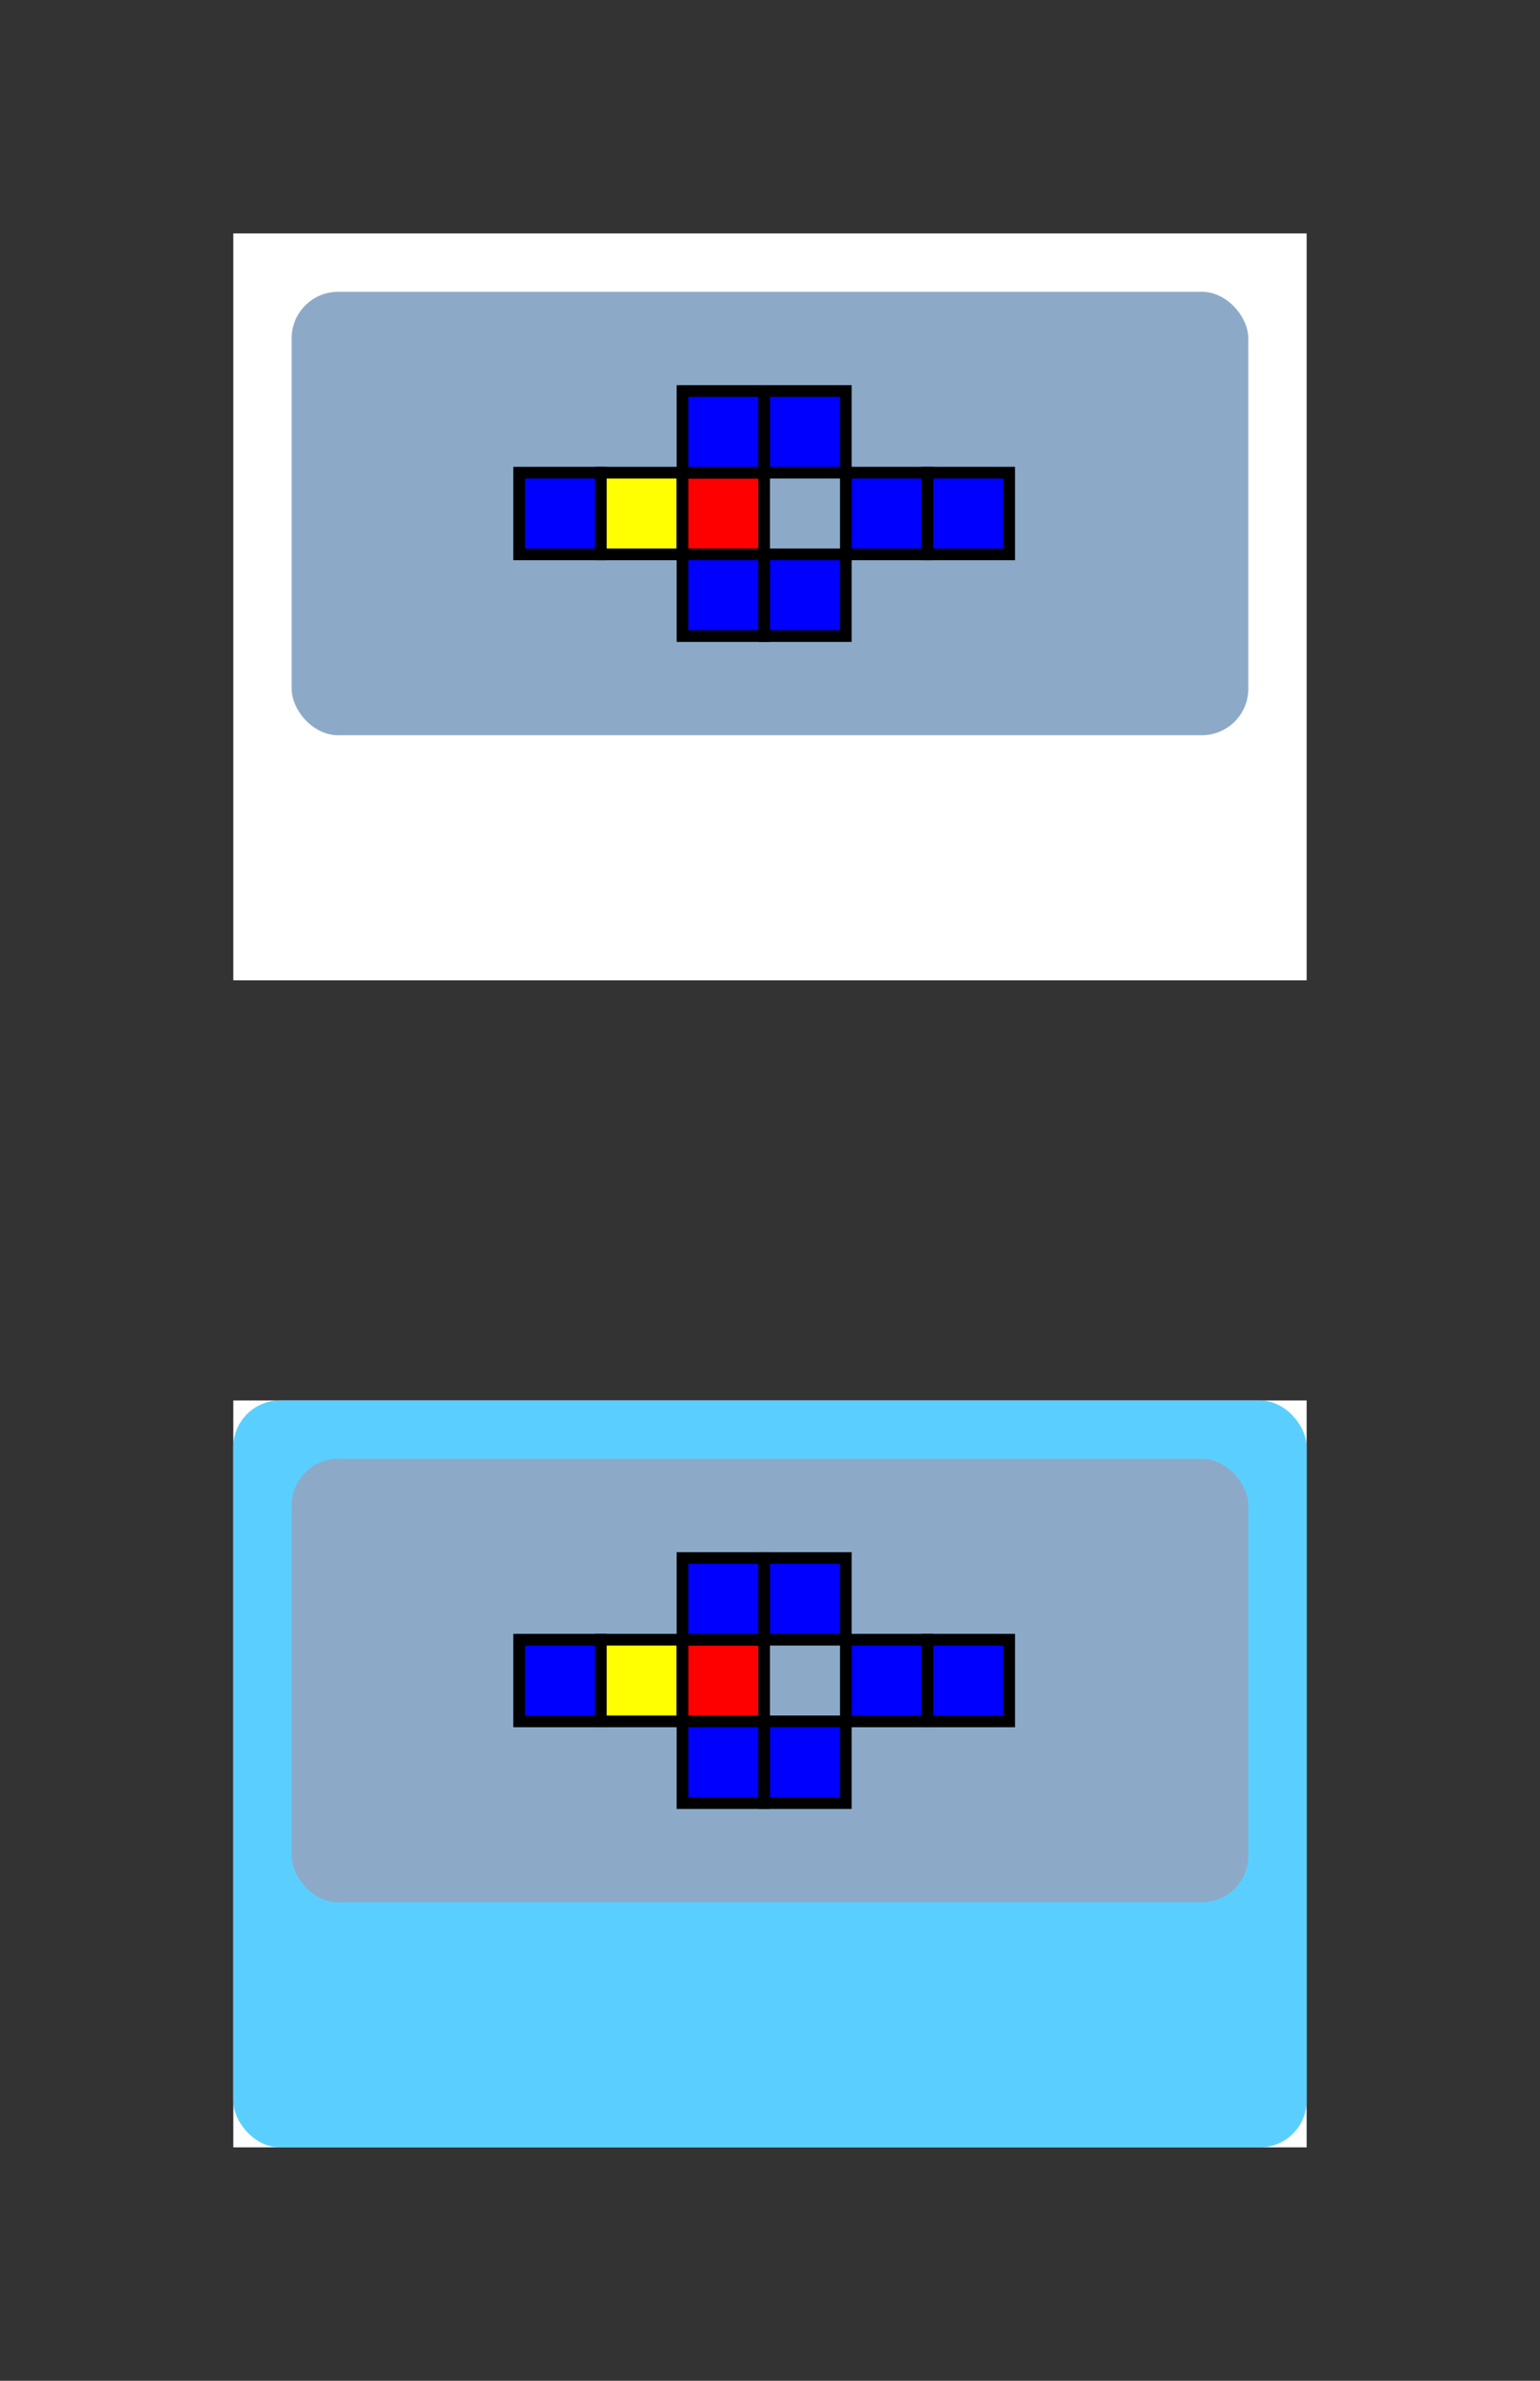 <?xml version="1.0" encoding="UTF-8" standalone="no"?>
<svg
   xmlns:dc="http://purl.org/dc/elements/1.1/"
   xmlns:cc="http://creativecommons.org/ns#"
   xmlns:rdf="http://www.w3.org/1999/02/22-rdf-syntax-ns#"
   xmlns:svg="http://www.w3.org/2000/svg"
   xmlns="http://www.w3.org/2000/svg"
   xmlns:sodipodi="http://sodipodi.sourceforge.net/DTD/sodipodi-0.dtd"
   xmlns:inkscape="http://www.inkscape.org/namespaces/inkscape"
   width="132"
   height="204"
   viewBox="0 0 34.925 53.975"
   version="1.1"
   id="svg862"
   sodipodi:docname="icons.svg"
   inkscape:export-filename="icons.png"
   inkscape:export-xdpi="96"
   inkscape:export-ydpi="96"
   inkscape:version="1.0.2 (e86c870879, 2021-01-15)">
  <rect x="0" y="0" width="34.925" height="53.975" fill="#333333" stroke="none"/>
  <defs
     id="defs856" />
  <sodipodi:namedview
     id="base"
     pagecolor="#ffffff"
     bordercolor="#666666"
     borderopacity="1.0"
     inkscape:pageopacity="0.0"
     inkscape:pageshadow="2"
     inkscape:zoom="3"
     inkscape:cx="85.075304"
     inkscape:cy="122.58384"
     inkscape:document-units="px"
     inkscape:current-layer="layer1"
     inkscape:document-rotation="0"
     showgrid="true"
     units="px"
     fit-margin-top="20"
     fit-margin-left="20"
     fit-margin-right="20"
     fit-margin-bottom="20"
     showborder="true"
     inkscape:showpageshadow="false"
     inkscape:window-width="1854"
     inkscape:window-height="1039"
     inkscape:window-x="0"
     inkscape:window-y="0"
     inkscape:window-maximized="1">
    <inkscape:grid
       type="xygrid"
       id="grid1543"
       dotted="true"
       empspacing="4"
       originx="1.2999999e-06"
       originy="-7.5473636e-07" />
  </sodipodi:namedview>
  <g
     inkscape:label="Layer 1"
     inkscape:groupmode="layer"
     id="layer1"
     transform="translate(-18.521,-9.525)">
    <rect
       style="fill:#ffffff;fill-opacity:1;stroke:none;stroke-width:0.268;stroke-miterlimit:4;stroke-dasharray:none;stroke-dashoffset:0;stroke-opacity:1"
       id="rect826-3-0"
       width="24.342"
       height="16.933"
       x="23.812"
       y="41.275"
       ry="0"
       inkscape:export-xdpi="96"
       inkscape:export-ydpi="96"
       inkscape:export-filename="selected.png" />
    <rect
       style="fill:#5acfff;fill-opacity:1;stroke:none;stroke-width:0.268;stroke-miterlimit:4;stroke-dasharray:none;stroke-dashoffset:0;stroke-opacity:1"
       id="rect826-3-4"
       width="24.342"
       height="16.933"
       x="23.812"
       y="41.275"
       ry="1.058"
       inkscape:export-xdpi="96"
       inkscape:export-ydpi="96"
       inkscape:export-filename="selected.png" />
    <rect
       style="fill:#8caac8;fill-opacity:1;stroke:none;stroke-width:0.27;stroke-miterlimit:4;stroke-dasharray:none;stroke-dashoffset:0;stroke-opacity:1"
       id="rect830-2-8"
       width="21.696"
       height="10.054"
       x="25.135"
       y="42.598"
       ry="1.055"
       inkscape:export-xdpi="96"
       inkscape:export-ydpi="96"
       inkscape:export-filename="selected.png" />
    <g
       id="g915"
       transform="translate(-14.684,-202.147)"
       inkscape:export-filename="selected.png"
       inkscape:export-xdpi="96"
       inkscape:export-ydpi="96">
      <rect
         ry="0"
         y="248.846"
         x="44.979"
         height="1.852"
         width="1.852"
         id="rect854-2-1-8-5-4-9-6-82-31"
         style="fill:#0000ff;fill-opacity:1;stroke:#000000;stroke-width:0.265;stroke-miterlimit:4;stroke-dasharray:none;stroke-dashoffset:0;stroke-opacity:1" />
      <rect
         ry="0"
         y="248.846"
         x="46.831"
         height="1.852"
         width="1.852"
         id="rect854-2-1-8-5-4-9-6-8-6-7"
         style="fill:#ffff01;fill-opacity:1;stroke:#000000;stroke-width:0.265;stroke-miterlimit:4;stroke-dasharray:none;stroke-dashoffset:0;stroke-opacity:1" />
      <rect
         ry="0"
         y="248.846"
         x="48.683"
         height="1.852"
         width="1.852"
         id="rect854-2-1-8-5-4-9-6-87-5-6"
         style="fill:#ff0000;fill-opacity:1;stroke:#000000;stroke-width:0.265;stroke-miterlimit:4;stroke-dasharray:none;stroke-dashoffset:0;stroke-opacity:1" />
      <rect
         ry="0"
         y="250.698"
         x="48.683"
         height="1.852"
         width="1.852"
         id="rect854-2-1-8-5-4-9-6-0-4-1"
         style="fill:#0000ff;fill-opacity:1;stroke:#000000;stroke-width:0.265;stroke-miterlimit:4;stroke-dasharray:none;stroke-dashoffset:0;stroke-opacity:1" />
      <rect
         ry="0"
         y="246.994"
         x="48.683"
         height="1.852"
         width="1.852"
         id="rect854-2-1-8-5-4-9-6-5-0-03"
         style="fill:#0000ff;fill-opacity:1;stroke:#000000;stroke-width:0.265;stroke-miterlimit:4;stroke-dasharray:none;stroke-dashoffset:0;stroke-opacity:1" />
      <rect
         ry="0"
         y="246.994"
         x="50.535"
         height="1.852"
         width="1.852"
         id="rect854-2-1-8-5-4-9-6-80-5-1"
         style="fill:#0000ff;fill-opacity:1;stroke:#000000;stroke-width:0.265;stroke-miterlimit:4;stroke-dasharray:none;stroke-dashoffset:0;stroke-opacity:1" />
      <rect
         ry="0"
         y="250.698"
         x="50.535"
         height="1.852"
         width="1.852"
         id="rect854-2-1-8-5-4-9-6-1-2-6"
         style="fill:#0000ff;fill-opacity:1;stroke:#000000;stroke-width:0.265;stroke-miterlimit:4;stroke-dasharray:none;stroke-dashoffset:0;stroke-opacity:1" />
      <rect
         ry="0"
         y="248.846"
         x="52.388"
         height="1.852"
         width="1.852"
         id="rect854-2-1-8-5-4-9-6-52-2-6"
         style="fill:#0000ff;fill-opacity:1;stroke:#000000;stroke-width:0.265;stroke-miterlimit:4;stroke-dasharray:none;stroke-dashoffset:0;stroke-opacity:1" />
      <rect
         ry="0"
         y="248.846"
         x="54.24"
         height="1.852"
         width="1.852"
         id="rect854-2-1-8-5-4-9-6-4-7-9"
         style="fill:#0000ff;fill-opacity:1;stroke:#000000;stroke-width:0.265;stroke-miterlimit:4;stroke-dasharray:none;stroke-dashoffset:0;stroke-opacity:1" />
    </g>
    <rect
       style="fill:#ffffff;fill-opacity:1;stroke:none;stroke-width:0.268;stroke-miterlimit:4;stroke-dasharray:none;stroke-dashoffset:0;stroke-opacity:1"
       id="rect826-3-0-7"
       width="24.342"
       height="16.933"
       x="23.812"
       y="14.817"
       ry="0"
       inkscape:export-xdpi="96"
       inkscape:export-ydpi="96"
       inkscape:export-filename="unselected.png" />
    <rect
       style="fill:#8caac8;fill-opacity:1;stroke:none;stroke-width:0.27;stroke-miterlimit:4;stroke-dasharray:none;stroke-dashoffset:0;stroke-opacity:1"
       id="rect830-2-8-6"
       width="21.696"
       height="10.054"
       x="25.135"
       y="16.14"
       ry="1.055"
       inkscape:export-xdpi="96"
       inkscape:export-ydpi="96"
       inkscape:export-filename="unselected.png" />
    <g
       id="g916"
       transform="translate(-14.684,-228.605)"
       inkscape:export-filename="unselected.png"
       inkscape:export-xdpi="96"
       inkscape:export-ydpi="96">
      <rect
         ry="0"
         y="248.846"
         x="44.979"
         height="1.852"
         width="1.852"
         id="rect854-2-1-8-5-4-9-6-82-31-3"
         style="fill:#0000ff;fill-opacity:1;stroke:#000000;stroke-width:0.265;stroke-miterlimit:4;stroke-dasharray:none;stroke-dashoffset:0;stroke-opacity:1" />
      <rect
         ry="0"
         y="248.846"
         x="46.831"
         height="1.852"
         width="1.852"
         id="rect854-2-1-8-5-4-9-6-8-6-7-7"
         style="fill:#ffff01;fill-opacity:1;stroke:#000000;stroke-width:0.265;stroke-miterlimit:4;stroke-dasharray:none;stroke-dashoffset:0;stroke-opacity:1" />
      <rect
         ry="0"
         y="248.846"
         x="48.683"
         height="1.852"
         width="1.852"
         id="rect854-2-1-8-5-4-9-6-87-5-6-1"
         style="fill:#ff0000;fill-opacity:1;stroke:#000000;stroke-width:0.265;stroke-miterlimit:4;stroke-dasharray:none;stroke-dashoffset:0;stroke-opacity:1" />
      <rect
         ry="0"
         y="250.698"
         x="48.683"
         height="1.852"
         width="1.852"
         id="rect854-2-1-8-5-4-9-6-0-4-1-3"
         style="fill:#0000ff;fill-opacity:1;stroke:#000000;stroke-width:0.265;stroke-miterlimit:4;stroke-dasharray:none;stroke-dashoffset:0;stroke-opacity:1" />
      <rect
         ry="0"
         y="246.994"
         x="48.683"
         height="1.852"
         width="1.852"
         id="rect854-2-1-8-5-4-9-6-5-0-03-8"
         style="fill:#0000ff;fill-opacity:1;stroke:#000000;stroke-width:0.265;stroke-miterlimit:4;stroke-dasharray:none;stroke-dashoffset:0;stroke-opacity:1" />
      <rect
         ry="0"
         y="246.994"
         x="50.535"
         height="1.852"
         width="1.852"
         id="rect854-2-1-8-5-4-9-6-80-5-1-2"
         style="fill:#0000ff;fill-opacity:1;stroke:#000000;stroke-width:0.265;stroke-miterlimit:4;stroke-dasharray:none;stroke-dashoffset:0;stroke-opacity:1" />
      <rect
         ry="0"
         y="250.698"
         x="50.535"
         height="1.852"
         width="1.852"
         id="rect854-2-1-8-5-4-9-6-1-2-6-7"
         style="fill:#0000ff;fill-opacity:1;stroke:#000000;stroke-width:0.265;stroke-miterlimit:4;stroke-dasharray:none;stroke-dashoffset:0;stroke-opacity:1" />
      <rect
         ry="0"
         y="248.846"
         x="52.388"
         height="1.852"
         width="1.852"
         id="rect854-2-1-8-5-4-9-6-52-2-6-2"
         style="fill:#0000ff;fill-opacity:1;stroke:#000000;stroke-width:0.265;stroke-miterlimit:4;stroke-dasharray:none;stroke-dashoffset:0;stroke-opacity:1" />
      <rect
         ry="0"
         y="248.846"
         x="54.24"
         height="1.852"
         width="1.852"
         id="rect854-2-1-8-5-4-9-6-4-7-9-9"
         style="fill:#0000ff;fill-opacity:1;stroke:#000000;stroke-width:0.265;stroke-miterlimit:4;stroke-dasharray:none;stroke-dashoffset:0;stroke-opacity:1" />
    </g>
  </g>
</svg>

